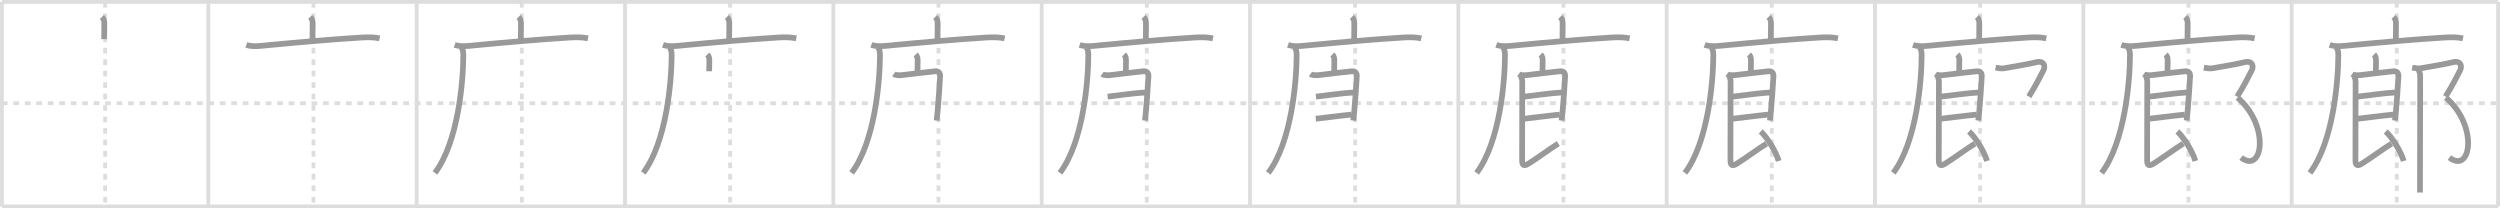 <svg width="1308px" height="109px" viewBox="0 0 1308 109" xmlns="http://www.w3.org/2000/svg" xmlns:xlink="http://www.w3.org/1999/xlink" xml:space="preserve" version="1.1" baseProfile="full">
<line x1="1" y1="1" x2="1307" y2="1" style="stroke:#ddd;stroke-width:2"></line>
<line x1="1" y1="1" x2="1" y2="108" style="stroke:#ddd;stroke-width:2"></line>
<line x1="1" y1="108" x2="1307" y2="108" style="stroke:#ddd;stroke-width:2"></line>
<line x1="1307" y1="1" x2="1307" y2="108" style="stroke:#ddd;stroke-width:2"></line>
<line x1="109" y1="1" x2="109" y2="108" style="stroke:#ddd;stroke-width:2"></line>
<line x1="218" y1="1" x2="218" y2="108" style="stroke:#ddd;stroke-width:2"></line>
<line x1="327" y1="1" x2="327" y2="108" style="stroke:#ddd;stroke-width:2"></line>
<line x1="436" y1="1" x2="436" y2="108" style="stroke:#ddd;stroke-width:2"></line>
<line x1="545" y1="1" x2="545" y2="108" style="stroke:#ddd;stroke-width:2"></line>
<line x1="654" y1="1" x2="654" y2="108" style="stroke:#ddd;stroke-width:2"></line>
<line x1="763" y1="1" x2="763" y2="108" style="stroke:#ddd;stroke-width:2"></line>
<line x1="872" y1="1" x2="872" y2="108" style="stroke:#ddd;stroke-width:2"></line>
<line x1="981" y1="1" x2="981" y2="108" style="stroke:#ddd;stroke-width:2"></line>
<line x1="1090" y1="1" x2="1090" y2="108" style="stroke:#ddd;stroke-width:2"></line>
<line x1="1199" y1="1" x2="1199" y2="108" style="stroke:#ddd;stroke-width:2"></line>
<line x1="1" y1="54" x2="1307" y2="54" style="stroke:#ddd;stroke-width:2;stroke-dasharray:3 3"></line>
<line x1="55" y1="1" x2="55" y2="108" style="stroke:#ddd;stroke-width:2;stroke-dasharray:3 3"></line>
<line x1="164" y1="1" x2="164" y2="108" style="stroke:#ddd;stroke-width:2;stroke-dasharray:3 3"></line>
<line x1="273" y1="1" x2="273" y2="108" style="stroke:#ddd;stroke-width:2;stroke-dasharray:3 3"></line>
<line x1="382" y1="1" x2="382" y2="108" style="stroke:#ddd;stroke-width:2;stroke-dasharray:3 3"></line>
<line x1="491" y1="1" x2="491" y2="108" style="stroke:#ddd;stroke-width:2;stroke-dasharray:3 3"></line>
<line x1="600" y1="1" x2="600" y2="108" style="stroke:#ddd;stroke-width:2;stroke-dasharray:3 3"></line>
<line x1="709" y1="1" x2="709" y2="108" style="stroke:#ddd;stroke-width:2;stroke-dasharray:3 3"></line>
<line x1="818" y1="1" x2="818" y2="108" style="stroke:#ddd;stroke-width:2;stroke-dasharray:3 3"></line>
<line x1="927" y1="1" x2="927" y2="108" style="stroke:#ddd;stroke-width:2;stroke-dasharray:3 3"></line>
<line x1="1036" y1="1" x2="1036" y2="108" style="stroke:#ddd;stroke-width:2;stroke-dasharray:3 3"></line>
<line x1="1145" y1="1" x2="1145" y2="108" style="stroke:#ddd;stroke-width:2;stroke-dasharray:3 3"></line>
<line x1="1254" y1="1" x2="1254" y2="108" style="stroke:#ddd;stroke-width:2;stroke-dasharray:3 3"></line>
<path d="M53.31,8.88c1.03,1.03,1.26,1.99,1.26,3.4c0,1.71-0.07,5.46-0.07,8.21" style="fill:none;stroke:#999;stroke-width:3"></path>

<path d="M162.31,8.88c1.03,1.03,1.26,1.99,1.26,3.4c0,1.71-0.07,5.46-0.07,8.21" style="fill:none;stroke:#999;stroke-width:3"></path>
<path d="M128.88,23.48c3.23,1.15,7.17,0.56,10.49,0.24c15.26-1.47,34.91-3.19,49.76-4.09c3.19-0.19,6.36-0.23,9.5,0.44" style="fill:none;stroke:#999;stroke-width:3"></path>

<path d="M271.31,8.88c1.03,1.03,1.26,1.99,1.26,3.4c0,1.71-0.07,5.46-0.07,8.21" style="fill:none;stroke:#999;stroke-width:3"></path>
<path d="M237.88,23.48c3.23,1.15,7.17,0.56,10.49,0.24c15.26-1.47,34.91-3.19,49.76-4.09c3.19-0.19,6.36-0.23,9.5,0.44" style="fill:none;stroke:#999;stroke-width:3"></path>
<path d="M241.24,24.75c1,1,1.16,2.5,1.16,4.13c0,13.5-2.66,45.49-14.85,61.59" style="fill:none;stroke:#999;stroke-width:3"></path>

<path d="M380.31,8.88c1.03,1.03,1.26,1.99,1.26,3.4c0,1.71-0.07,5.46-0.07,8.21" style="fill:none;stroke:#999;stroke-width:3"></path>
<path d="M346.88,23.48c3.23,1.15,7.17,0.56,10.49,0.24c15.26-1.47,34.91-3.19,49.76-4.09c3.19-0.19,6.36-0.23,9.5,0.44" style="fill:none;stroke:#999;stroke-width:3"></path>
<path d="M350.24,24.75c1,1,1.16,2.5,1.16,4.13c0,13.5-2.66,45.49-14.85,61.59" style="fill:none;stroke:#999;stroke-width:3"></path>
<path d="M370.07,28.51c0.9,0.9,1.05,1.86,1.05,3.35c0,0.95-0.08,3.11-0.08,5.44" style="fill:none;stroke:#999;stroke-width:3"></path>

<path d="M489.31,8.88c1.03,1.03,1.26,1.99,1.26,3.4c0,1.71-0.07,5.46-0.07,8.21" style="fill:none;stroke:#999;stroke-width:3"></path>
<path d="M455.88,23.48c3.23,1.15,7.17,0.56,10.49,0.24c15.26-1.47,34.91-3.19,49.76-4.09c3.19-0.19,6.36-0.23,9.5,0.44" style="fill:none;stroke:#999;stroke-width:3"></path>
<path d="M459.24,24.75c1,1,1.16,2.5,1.16,4.13c0,13.5-2.66,45.49-14.85,61.59" style="fill:none;stroke:#999;stroke-width:3"></path>
<path d="M479.07,28.51c0.9,0.9,1.05,1.86,1.05,3.35c0,0.95-0.08,3.11-0.08,5.44" style="fill:none;stroke:#999;stroke-width:3"></path>
<path d="M467.64,38.7c1.11,0.8,2.94,0.79,5.13,0.49c5.49-0.74,15.29-1.74,16.27-1.87c2.33-0.32,2.91,1.18,2.82,2.67c-0.3,4.97-0.76,12.46-1.33,18.55c-0.15,1.64-0.32,3.17-0.49,4.53" style="fill:none;stroke:#999;stroke-width:3"></path>

<path d="M598.31,8.88c1.03,1.03,1.26,1.99,1.26,3.4c0,1.71-0.07,5.46-0.07,8.21" style="fill:none;stroke:#999;stroke-width:3"></path>
<path d="M564.88,23.48c3.23,1.15,7.17,0.56,10.49,0.24c15.26-1.47,34.91-3.19,49.76-4.09c3.19-0.19,6.36-0.23,9.5,0.44" style="fill:none;stroke:#999;stroke-width:3"></path>
<path d="M568.24,24.75c1,1,1.16,2.5,1.16,4.13c0,13.5-2.66,45.49-14.85,61.59" style="fill:none;stroke:#999;stroke-width:3"></path>
<path d="M588.07,28.51c0.9,0.9,1.05,1.86,1.05,3.35c0,0.95-0.08,3.11-0.08,5.44" style="fill:none;stroke:#999;stroke-width:3"></path>
<path d="M576.64,38.7c1.11,0.8,2.94,0.79,5.13,0.49c5.49-0.74,15.29-1.74,16.27-1.87c2.33-0.32,2.91,1.18,2.82,2.67c-0.3,4.97-0.76,12.46-1.33,18.55c-0.15,1.64-0.32,3.17-0.49,4.53" style="fill:none;stroke:#999;stroke-width:3"></path>
<path d="M579.51,50.56c3.85-0.4,14.06-1.91,19.9-2.19" style="fill:none;stroke:#999;stroke-width:3"></path>

<path d="M707.31,8.88c1.03,1.03,1.26,1.99,1.26,3.4c0,1.71-0.07,5.46-0.07,8.21" style="fill:none;stroke:#999;stroke-width:3"></path>
<path d="M673.88,23.48c3.23,1.15,7.17,0.56,10.49,0.24c15.26-1.47,34.91-3.19,49.76-4.09c3.19-0.19,6.36-0.23,9.5,0.44" style="fill:none;stroke:#999;stroke-width:3"></path>
<path d="M677.24,24.75c1,1,1.16,2.5,1.16,4.13c0,13.5-2.66,45.49-14.85,61.59" style="fill:none;stroke:#999;stroke-width:3"></path>
<path d="M697.07,28.51c0.9,0.9,1.05,1.86,1.05,3.35c0,0.95-0.08,3.11-0.08,5.44" style="fill:none;stroke:#999;stroke-width:3"></path>
<path d="M685.64,38.7c1.11,0.8,2.94,0.79,5.13,0.49c5.49-0.74,15.29-1.74,16.27-1.87c2.33-0.32,2.91,1.18,2.82,2.67c-0.3,4.97-0.76,12.46-1.33,18.55c-0.15,1.64-0.32,3.17-0.49,4.53" style="fill:none;stroke:#999;stroke-width:3"></path>
<path d="M688.51,50.56c3.85-0.4,14.06-1.91,19.9-2.19" style="fill:none;stroke:#999;stroke-width:3"></path>
<path d="M688.42,62.13c4.17-0.43,10.71-1.38,18.66-2.17" style="fill:none;stroke:#999;stroke-width:3"></path>

<path d="M816.31,8.88c1.03,1.03,1.26,1.99,1.26,3.4c0,1.71-0.07,5.46-0.07,8.21" style="fill:none;stroke:#999;stroke-width:3"></path>
<path d="M782.88,23.48c3.23,1.15,7.17,0.56,10.49,0.24c15.26-1.47,34.91-3.19,49.76-4.09c3.19-0.19,6.36-0.23,9.5,0.44" style="fill:none;stroke:#999;stroke-width:3"></path>
<path d="M786.24,24.75c1,1,1.16,2.5,1.16,4.13c0,13.5-2.66,45.49-14.85,61.59" style="fill:none;stroke:#999;stroke-width:3"></path>
<path d="M806.07,28.51c0.9,0.9,1.05,1.86,1.05,3.35c0,0.95-0.08,3.11-0.08,5.44" style="fill:none;stroke:#999;stroke-width:3"></path>
<path d="M794.64,38.7c1.11,0.8,2.94,0.79,5.13,0.49c5.49-0.74,15.29-1.74,16.27-1.87c2.33-0.32,2.91,1.18,2.82,2.67c-0.3,4.97-0.76,12.46-1.33,18.55c-0.15,1.64-0.32,3.17-0.49,4.53" style="fill:none;stroke:#999;stroke-width:3"></path>
<path d="M797.51,50.56c3.85-0.4,14.06-1.91,19.9-2.19" style="fill:none;stroke:#999;stroke-width:3"></path>
<path d="M797.42,62.13c4.17-0.43,10.71-1.38,18.66-2.17" style="fill:none;stroke:#999;stroke-width:3"></path>
<path d="M795.39,39.7c0.89,0.89,1.05,2.05,1.05,3.28c0,0.83-0.06,31.26-0.07,40.89c0,2.89,1.06,3.19,3.49,1.67c4.13-2.57,10.98-7.66,15.45-10.41" style="fill:none;stroke:#999;stroke-width:3"></path>

<path d="M925.31,8.88c1.03,1.03,1.26,1.99,1.26,3.4c0,1.71-0.07,5.46-0.07,8.21" style="fill:none;stroke:#999;stroke-width:3"></path>
<path d="M891.88,23.48c3.23,1.15,7.17,0.56,10.49,0.24c15.26-1.47,34.91-3.19,49.76-4.09c3.19-0.19,6.36-0.23,9.5,0.44" style="fill:none;stroke:#999;stroke-width:3"></path>
<path d="M895.24,24.75c1,1,1.16,2.5,1.16,4.13c0,13.5-2.66,45.49-14.85,61.59" style="fill:none;stroke:#999;stroke-width:3"></path>
<path d="M915.07,28.51c0.9,0.9,1.05,1.86,1.05,3.35c0,0.95-0.08,3.11-0.08,5.44" style="fill:none;stroke:#999;stroke-width:3"></path>
<path d="M903.64,38.7c1.11,0.8,2.94,0.79,5.13,0.49c5.49-0.74,15.29-1.74,16.27-1.87c2.33-0.32,2.91,1.18,2.82,2.67c-0.3,4.97-0.76,12.46-1.33,18.55c-0.15,1.64-0.32,3.17-0.49,4.53" style="fill:none;stroke:#999;stroke-width:3"></path>
<path d="M906.51,50.56c3.85-0.4,14.06-1.91,19.9-2.19" style="fill:none;stroke:#999;stroke-width:3"></path>
<path d="M906.42,62.13c4.17-0.43,10.71-1.38,18.66-2.17" style="fill:none;stroke:#999;stroke-width:3"></path>
<path d="M904.39,39.7c0.89,0.89,1.05,2.05,1.05,3.28c0,0.83-0.06,31.26-0.07,40.89c0,2.89,1.06,3.19,3.49,1.67c4.13-2.57,10.98-7.66,15.45-10.41" style="fill:none;stroke:#999;stroke-width:3"></path>
<path d="M921.19,68.79c3,2.67,7.71,9.79,9.43,15.43" style="fill:none;stroke:#999;stroke-width:3"></path>

<path d="M1034.31,8.88c1.03,1.03,1.26,1.99,1.26,3.4c0,1.71-0.07,5.46-0.07,8.21" style="fill:none;stroke:#999;stroke-width:3"></path>
<path d="M1000.88,23.48c3.23,1.15,7.17,0.56,10.49,0.24c15.26-1.47,34.91-3.19,49.76-4.09c3.19-0.19,6.36-0.23,9.5,0.44" style="fill:none;stroke:#999;stroke-width:3"></path>
<path d="M1004.24,24.75c1,1,1.16,2.5,1.16,4.13c0,13.5-2.66,45.49-14.85,61.59" style="fill:none;stroke:#999;stroke-width:3"></path>
<path d="M1024.07,28.51c0.9,0.9,1.05,1.86,1.05,3.35c0,0.95-0.08,3.11-0.08,5.44" style="fill:none;stroke:#999;stroke-width:3"></path>
<path d="M1012.64,38.7c1.11,0.8,2.94,0.79,5.13,0.49c5.49-0.74,15.29-1.74,16.27-1.87c2.33-0.32,2.91,1.18,2.82,2.67c-0.3,4.97-0.76,12.46-1.33,18.55c-0.15,1.64-0.32,3.17-0.49,4.53" style="fill:none;stroke:#999;stroke-width:3"></path>
<path d="M1015.51,50.56c3.85-0.4,14.06-1.91,19.9-2.19" style="fill:none;stroke:#999;stroke-width:3"></path>
<path d="M1015.42,62.13c4.17-0.43,10.71-1.38,18.66-2.17" style="fill:none;stroke:#999;stroke-width:3"></path>
<path d="M1013.39,39.7c0.89,0.89,1.05,2.05,1.05,3.28c0,0.83-0.06,31.26-0.07,40.89c0,2.89,1.06,3.19,3.49,1.67c4.13-2.57,10.98-7.66,15.45-10.41" style="fill:none;stroke:#999;stroke-width:3"></path>
<path d="M1030.19,68.79c3,2.67,7.71,9.79,9.43,15.43" style="fill:none;stroke:#999;stroke-width:3"></path>
<path d="M1044.06,35.37c1.53,0.28,3.02,0.61,4.58,0.34c7.11-1.21,12.86-2.21,16.95-3.21c3.53-0.87,4.83,1.84,3.49,4.4C1067.12,40.62,1065.0,45,1061.5,50.54" style="fill:none;stroke:#999;stroke-width:3"></path>

<path d="M1143.31,8.88c1.03,1.03,1.26,1.99,1.26,3.4c0,1.71-0.07,5.46-0.07,8.21" style="fill:none;stroke:#999;stroke-width:3"></path>
<path d="M1109.88,23.48c3.23,1.15,7.17,0.56,10.49,0.24c15.26-1.47,34.91-3.19,49.76-4.09c3.19-0.19,6.36-0.23,9.5,0.44" style="fill:none;stroke:#999;stroke-width:3"></path>
<path d="M1113.24,24.75c1,1,1.16,2.5,1.16,4.13c0,13.5-2.66,45.49-14.85,61.59" style="fill:none;stroke:#999;stroke-width:3"></path>
<path d="M1133.07,28.51c0.9,0.9,1.05,1.86,1.05,3.35c0,0.95-0.08,3.11-0.08,5.44" style="fill:none;stroke:#999;stroke-width:3"></path>
<path d="M1121.64,38.7c1.11,0.8,2.94,0.79,5.13,0.49c5.49-0.74,15.29-1.74,16.27-1.87c2.33-0.32,2.91,1.18,2.82,2.67c-0.3,4.97-0.76,12.46-1.33,18.55c-0.15,1.64-0.32,3.17-0.49,4.53" style="fill:none;stroke:#999;stroke-width:3"></path>
<path d="M1124.51,50.56c3.85-0.4,14.06-1.91,19.9-2.19" style="fill:none;stroke:#999;stroke-width:3"></path>
<path d="M1124.42,62.13c4.17-0.43,10.71-1.38,18.66-2.17" style="fill:none;stroke:#999;stroke-width:3"></path>
<path d="M1122.39,39.7c0.89,0.89,1.05,2.05,1.05,3.28c0,0.83-0.06,31.26-0.07,40.89c0,2.89,1.06,3.19,3.49,1.67c4.13-2.57,10.98-7.66,15.45-10.41" style="fill:none;stroke:#999;stroke-width:3"></path>
<path d="M1139.19,68.79c3,2.67,7.71,9.79,9.43,15.43" style="fill:none;stroke:#999;stroke-width:3"></path>
<path d="M1153.06,35.37c1.53,0.28,3.02,0.61,4.58,0.34c7.11-1.21,12.86-2.21,16.95-3.21c3.53-0.87,4.83,1.84,3.49,4.4C1176.12,40.62,1174.0,45,1170.5,50.54" style="fill:none;stroke:#999;stroke-width:3"></path>
<path d="M1170.67,51.06C1187.75,65.75,1184.0,91.25,1172.53,82.45" style="fill:none;stroke:#999;stroke-width:3"></path>

<path d="M1252.31,8.88c1.03,1.03,1.26,1.99,1.26,3.4c0,1.71-0.07,5.46-0.07,8.21" style="fill:none;stroke:#999;stroke-width:3"></path>
<path d="M1218.88,23.48c3.23,1.15,7.17,0.56,10.49,0.24c15.26-1.47,34.91-3.19,49.76-4.09c3.19-0.19,6.36-0.23,9.5,0.44" style="fill:none;stroke:#999;stroke-width:3"></path>
<path d="M1222.24,24.75c1,1,1.16,2.5,1.16,4.13c0,13.5-2.66,45.49-14.85,61.59" style="fill:none;stroke:#999;stroke-width:3"></path>
<path d="M1242.07,28.51c0.9,0.9,1.05,1.86,1.05,3.35c0,0.95-0.08,3.11-0.08,5.44" style="fill:none;stroke:#999;stroke-width:3"></path>
<path d="M1230.64,38.7c1.11,0.8,2.94,0.79,5.13,0.49c5.49-0.74,15.29-1.74,16.27-1.87c2.33-0.32,2.91,1.18,2.82,2.67c-0.3,4.97-0.76,12.46-1.33,18.55c-0.15,1.64-0.32,3.17-0.49,4.53" style="fill:none;stroke:#999;stroke-width:3"></path>
<path d="M1233.51,50.56c3.85-0.4,14.06-1.91,19.9-2.19" style="fill:none;stroke:#999;stroke-width:3"></path>
<path d="M1233.42,62.13c4.17-0.43,10.71-1.38,18.66-2.17" style="fill:none;stroke:#999;stroke-width:3"></path>
<path d="M1231.39,39.7c0.89,0.89,1.05,2.05,1.05,3.28c0,0.83-0.06,31.26-0.07,40.89c0,2.89,1.06,3.19,3.49,1.67c4.13-2.57,10.98-7.66,15.45-10.41" style="fill:none;stroke:#999;stroke-width:3"></path>
<path d="M1248.19,68.79c3,2.67,7.71,9.79,9.43,15.43" style="fill:none;stroke:#999;stroke-width:3"></path>
<path d="M1262.06,35.37c1.53,0.28,3.02,0.61,4.58,0.34c7.11-1.21,12.86-2.21,16.95-3.21c3.53-0.87,4.83,1.84,3.49,4.4C1285.12,40.62,1283.0,45,1279.5,50.54" style="fill:none;stroke:#999;stroke-width:3"></path>
<path d="M1279.67,51.06C1296.75,65.75,1293.0,91.25,1281.53,82.45" style="fill:none;stroke:#999;stroke-width:3"></path>
<path d="M1265.09,36.45c0.92,0.92,1.15,2.05,1.15,3.48c0,0.71-0.09,36.82-0.09,53.07c0,3.53-0.02,5.75-0.02,7.75" style="fill:none;stroke:#999;stroke-width:3"></path>

</svg>